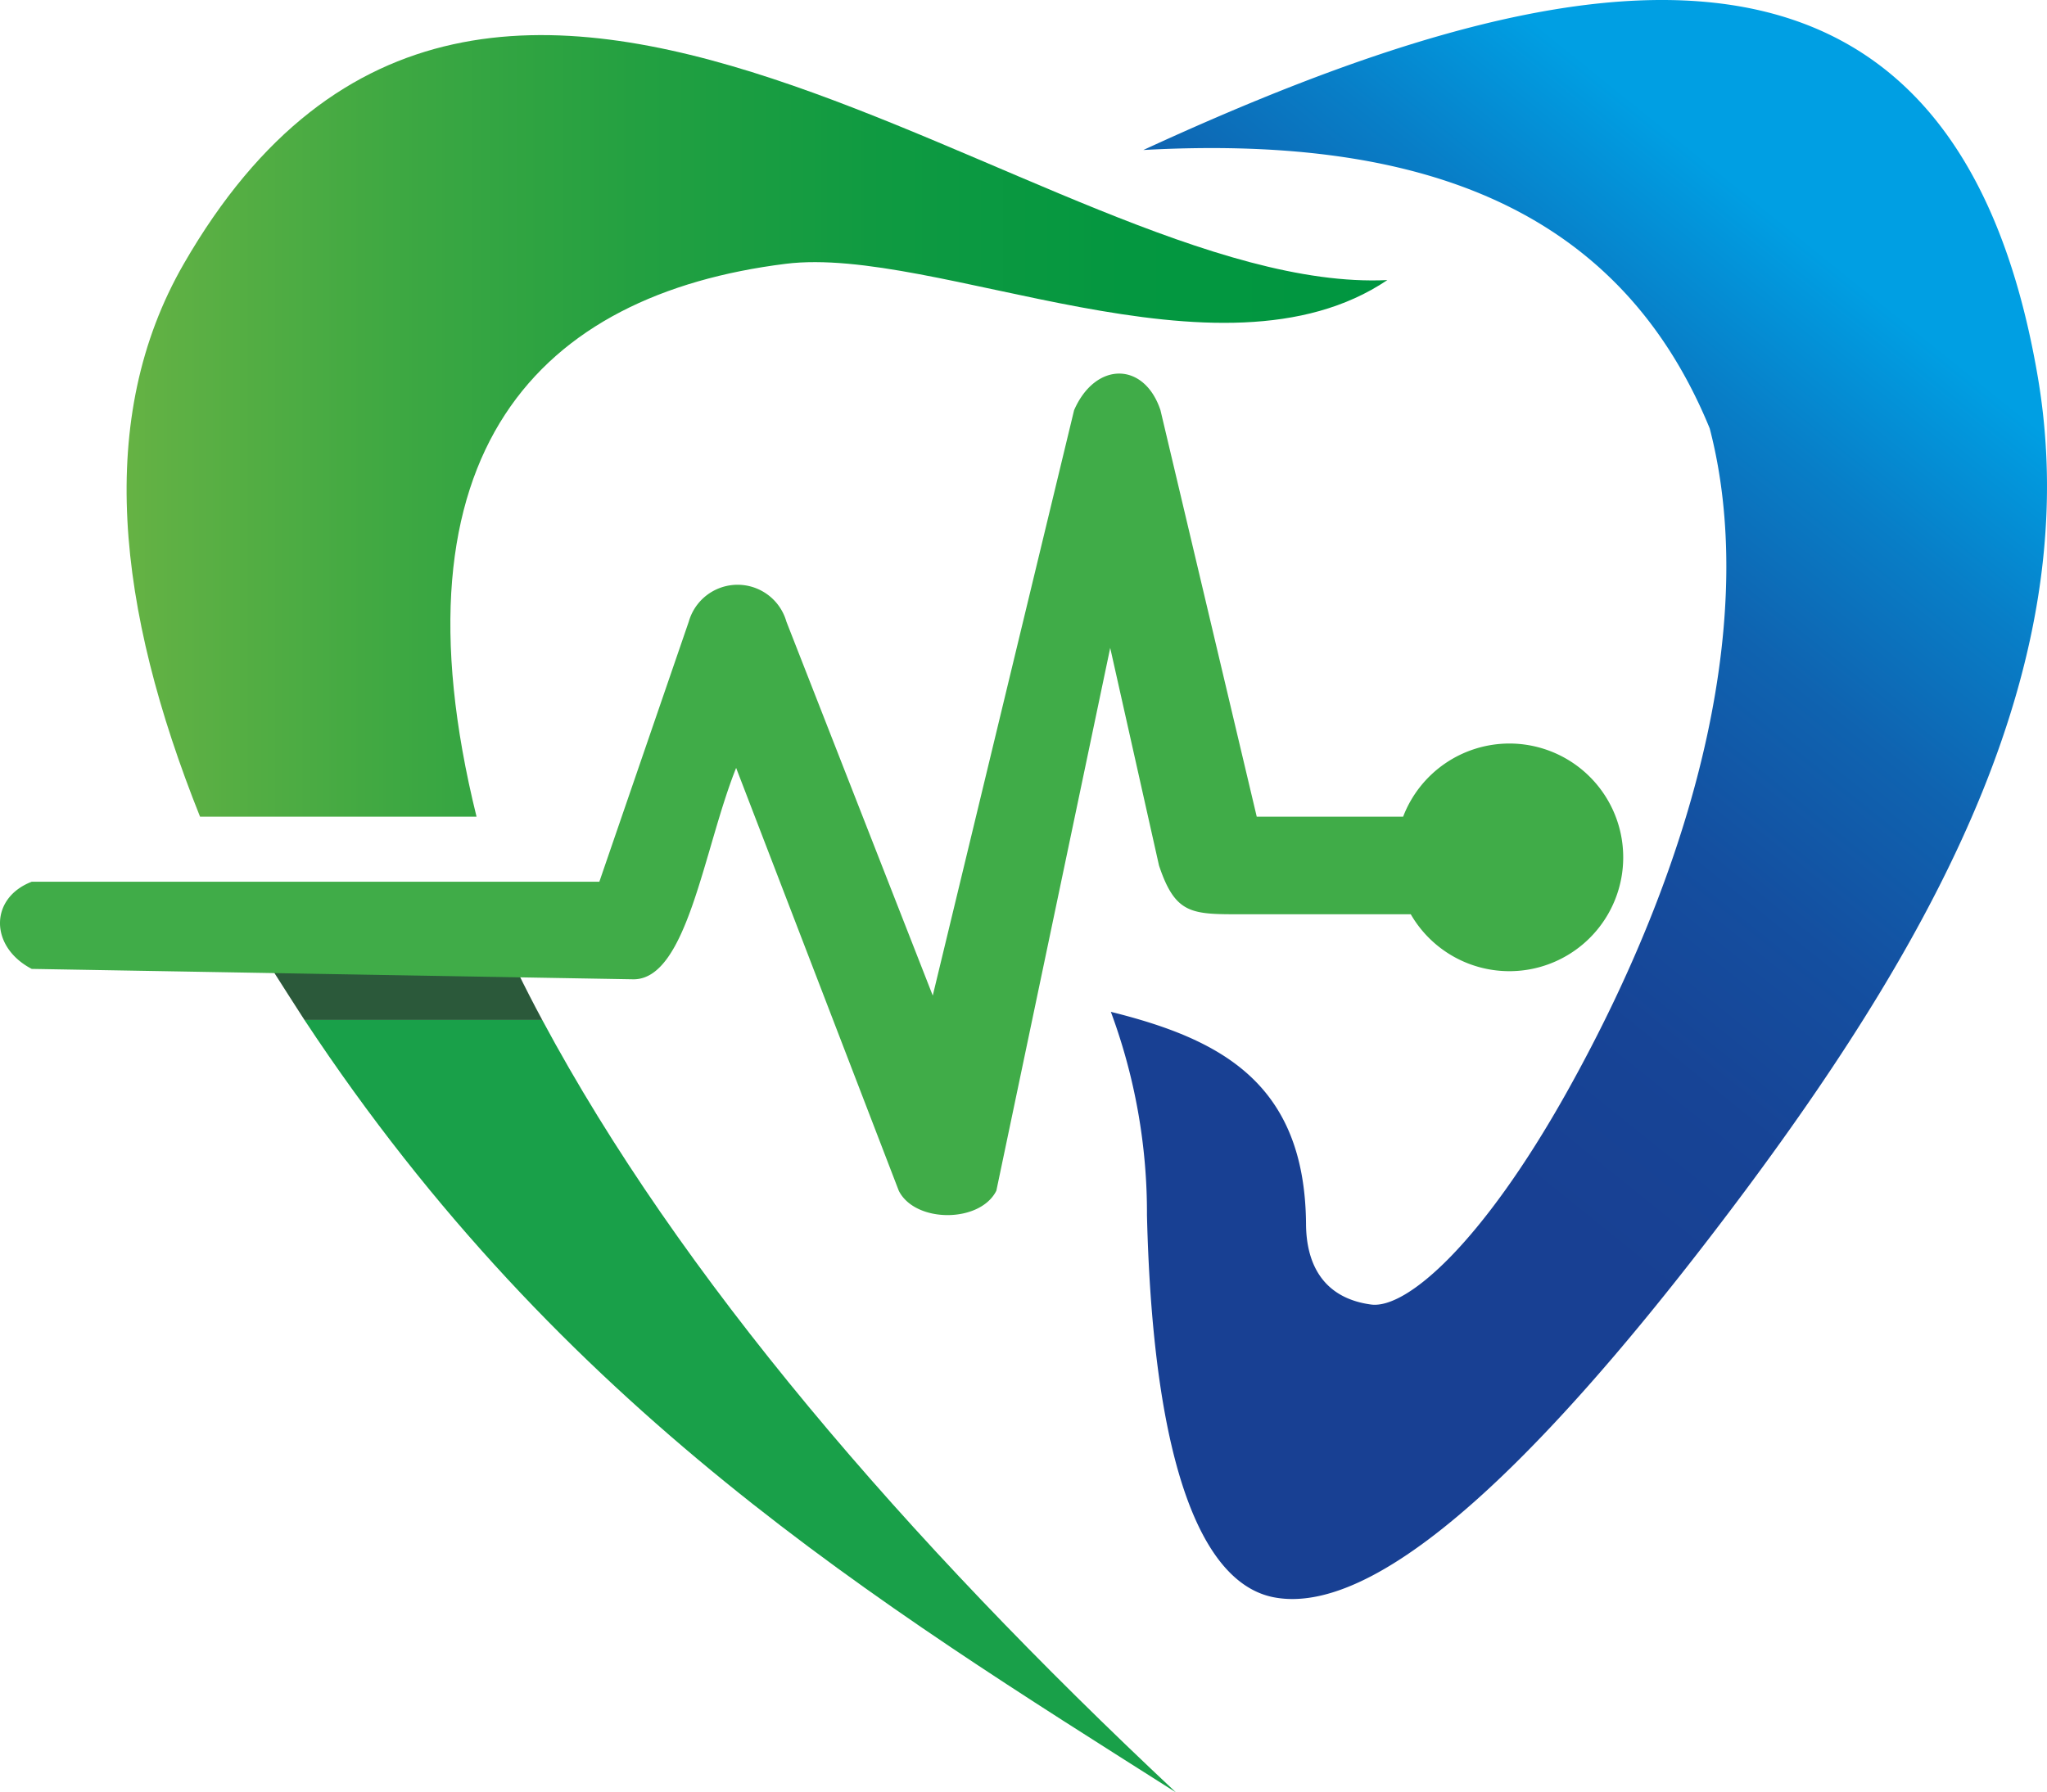 <svg xmlns="http://www.w3.org/2000/svg" xmlns:xlink="http://www.w3.org/1999/xlink" width="125.858" height="110.224" viewBox="0 0 125.858 110.224">
  <defs>
    <linearGradient id="linear-gradient" y1="0.5" x2="1" y2="0.5" gradientUnits="objectBoundingBox">
      <stop offset="0" stop-color="#6ab444"/>
      <stop offset="0.04" stop-color="#61b144"/>
      <stop offset="0.23" stop-color="#3ea842"/>
      <stop offset="0.42" stop-color="#23a041"/>
      <stop offset="0.61" stop-color="#0f9a41"/>
      <stop offset="0.8" stop-color="#049740"/>
      <stop offset="1" stop-color="#009640"/>
    </linearGradient>
    <linearGradient id="linear-gradient-2" x1="0.559" y1="0.137" x2="0.302" y2="0.703" gradientUnits="objectBoundingBox">
      <stop offset="0" stop-color="#009fe3"/>
      <stop offset="0.19" stop-color="#087ec7"/>
      <stop offset="0.38" stop-color="#0f63b0"/>
      <stop offset="0.59" stop-color="#144fa0"/>
      <stop offset="0.79" stop-color="#174496"/>
      <stop offset="1" stop-color="#184093"/>
    </linearGradient>
  </defs>
  <g id="Layer_2" data-name="Layer 2" transform="translate(-0.05 -0.016)">
    <g id="Layer_1" data-name="Layer 1">
      <path id="Path_5600" data-name="Path 5600" d="M33.39,62.74H18.77c-.64-1-1.29-2-1.92-3h15C32.34,60.74,32.85,61.74,33.39,62.74Z" fill="#144725" opacity="0.9"/>
      <path id="Path_5601" data-name="Path 5601" d="M85.35,17.24c-21,1-55.16-33.7-74-1-5.47,9.49-4.11,21.22,1,34h17c-5.56-22.5,3.89-32.11,19-34C57.6,15.08,75.05,24.17,85.35,17.24Z" fill="url(#linear-gradient)"/>
      <path id="Path_5602" data-name="Path 5602" d="M72.35,110.24C54,98.59,34.64,86.8,18.77,62.74H33.39C41.81,78.46,55.63,94.57,72.35,110.24Z" fill="#19a049"/>
      <path id="Path_5603" data-name="Path 5603" d="M68.35,62.24c6.75,1.68,11.91,4.37,12,13,0,2.58,1.11,4.61,4,5,2.2.29,6.85-3.82,12-13,8.51-15.19,11.67-29.95,8.82-40.88-5.79-14.13-18.68-18-34.82-17.12,25.6-11.8,49.74-17,55,14,2.92,17.29-6,33.88-18,50-10.59,14.2-21.86,26.4-29,25-4.3-.85-7.4-7.83-7.78-23.5A35.56,35.56,0,0,0,68.35,62.24Z" fill="url(#linear-gradient-2)"/>
      <path id="Path_5604" data-name="Path 5604" d="M92.85,45.74a7,7,0,0,0-6.53,4.5h-9l-5.92-25c-1-3-4-3-5.31,0l-8.69,36-9-23a3.12,3.12,0,0,0-6,0l-5.5,16H2c-2.6,1-2.6,4,0,5.36l37,.64c3.31,0,4.31-8,6.31-13l10,26c1,2,5,2,6,0l7-33.38,3,13.38c1,3,2,3,5,3H86.79a7,7,0,1,0,6.06-10.5Z" fill="#40ac48"/>
    </g>
  </g>
</svg>
